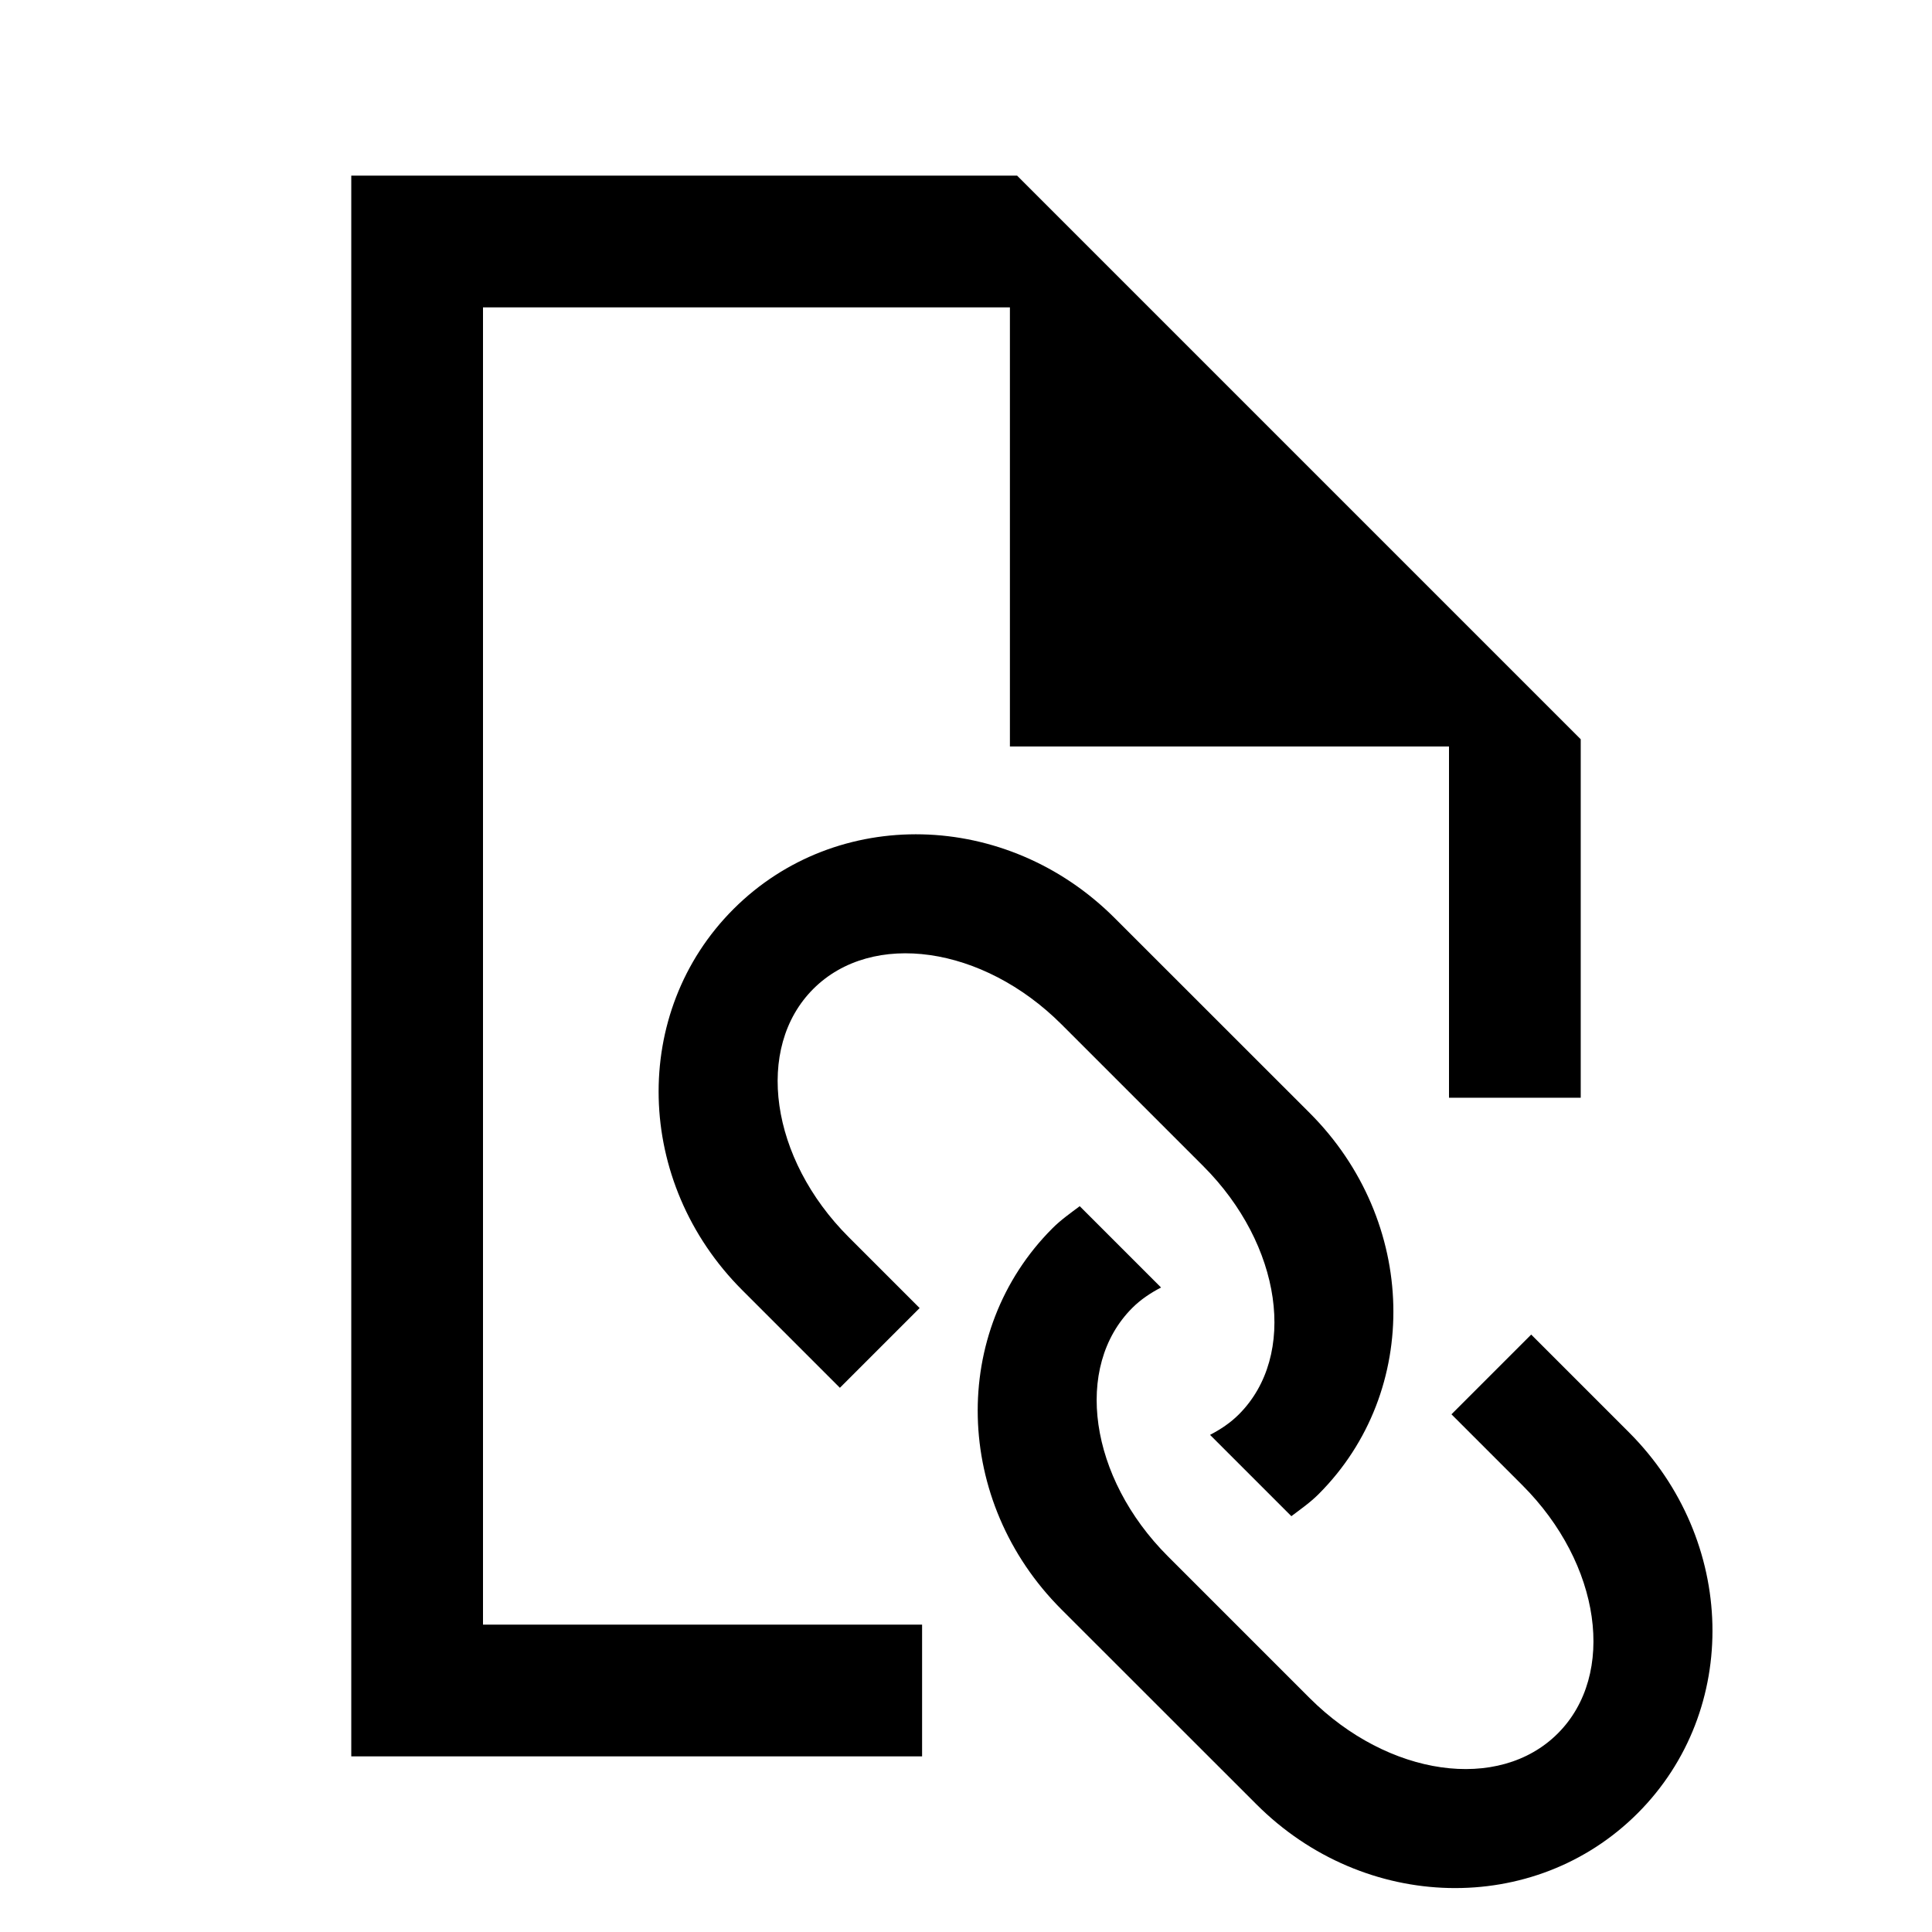 <svg width="22" height="22" version="1.1" viewBox="0 0 22 22" xmlns="http://www.w3.org/2000/svg"><path d="m4 2v18h6.5v-1.5h-5v-15h6v5h5v4h1.5v-4.082l-6.418-6.418h-.082zm10.308 18.547c1.23 1.23 3.166 1.275 4.34.101 1.174-1.174 1.13-3.11-.101-4.34l-1.111-1.111-.908.908.808.808c.895.895 1.074 2.155.403 2.826-.671.671-1.931.491-2.826-.403l-1.615-1.615c-.895-.895-1.076-2.156-.405-2.827.097-.097.209-.171.328-.233l-.926-.926c-.106.08-.214.155-.31.251-1.174 1.174-1.129 3.111.102 4.341zm-1.616-10.094c-1.23-1.23-3.166-1.275-4.34-.101-1.174 1.174-1.13 3.11.101 4.34l1.111 1.111.908-.908-.808-.808c-.895-.895-1.074-2.155-.403-2.826.671-.671 1.931-.491 2.826.403l1.615 1.615c.895.895 1.076 2.156.405 2.827-.097.097-.209.171-.328.233l.926.926c.106-.08.214-.155.31-.251 1.174-1.174 1.129-3.111-.102-4.341z" fill="currentColor"/></svg>